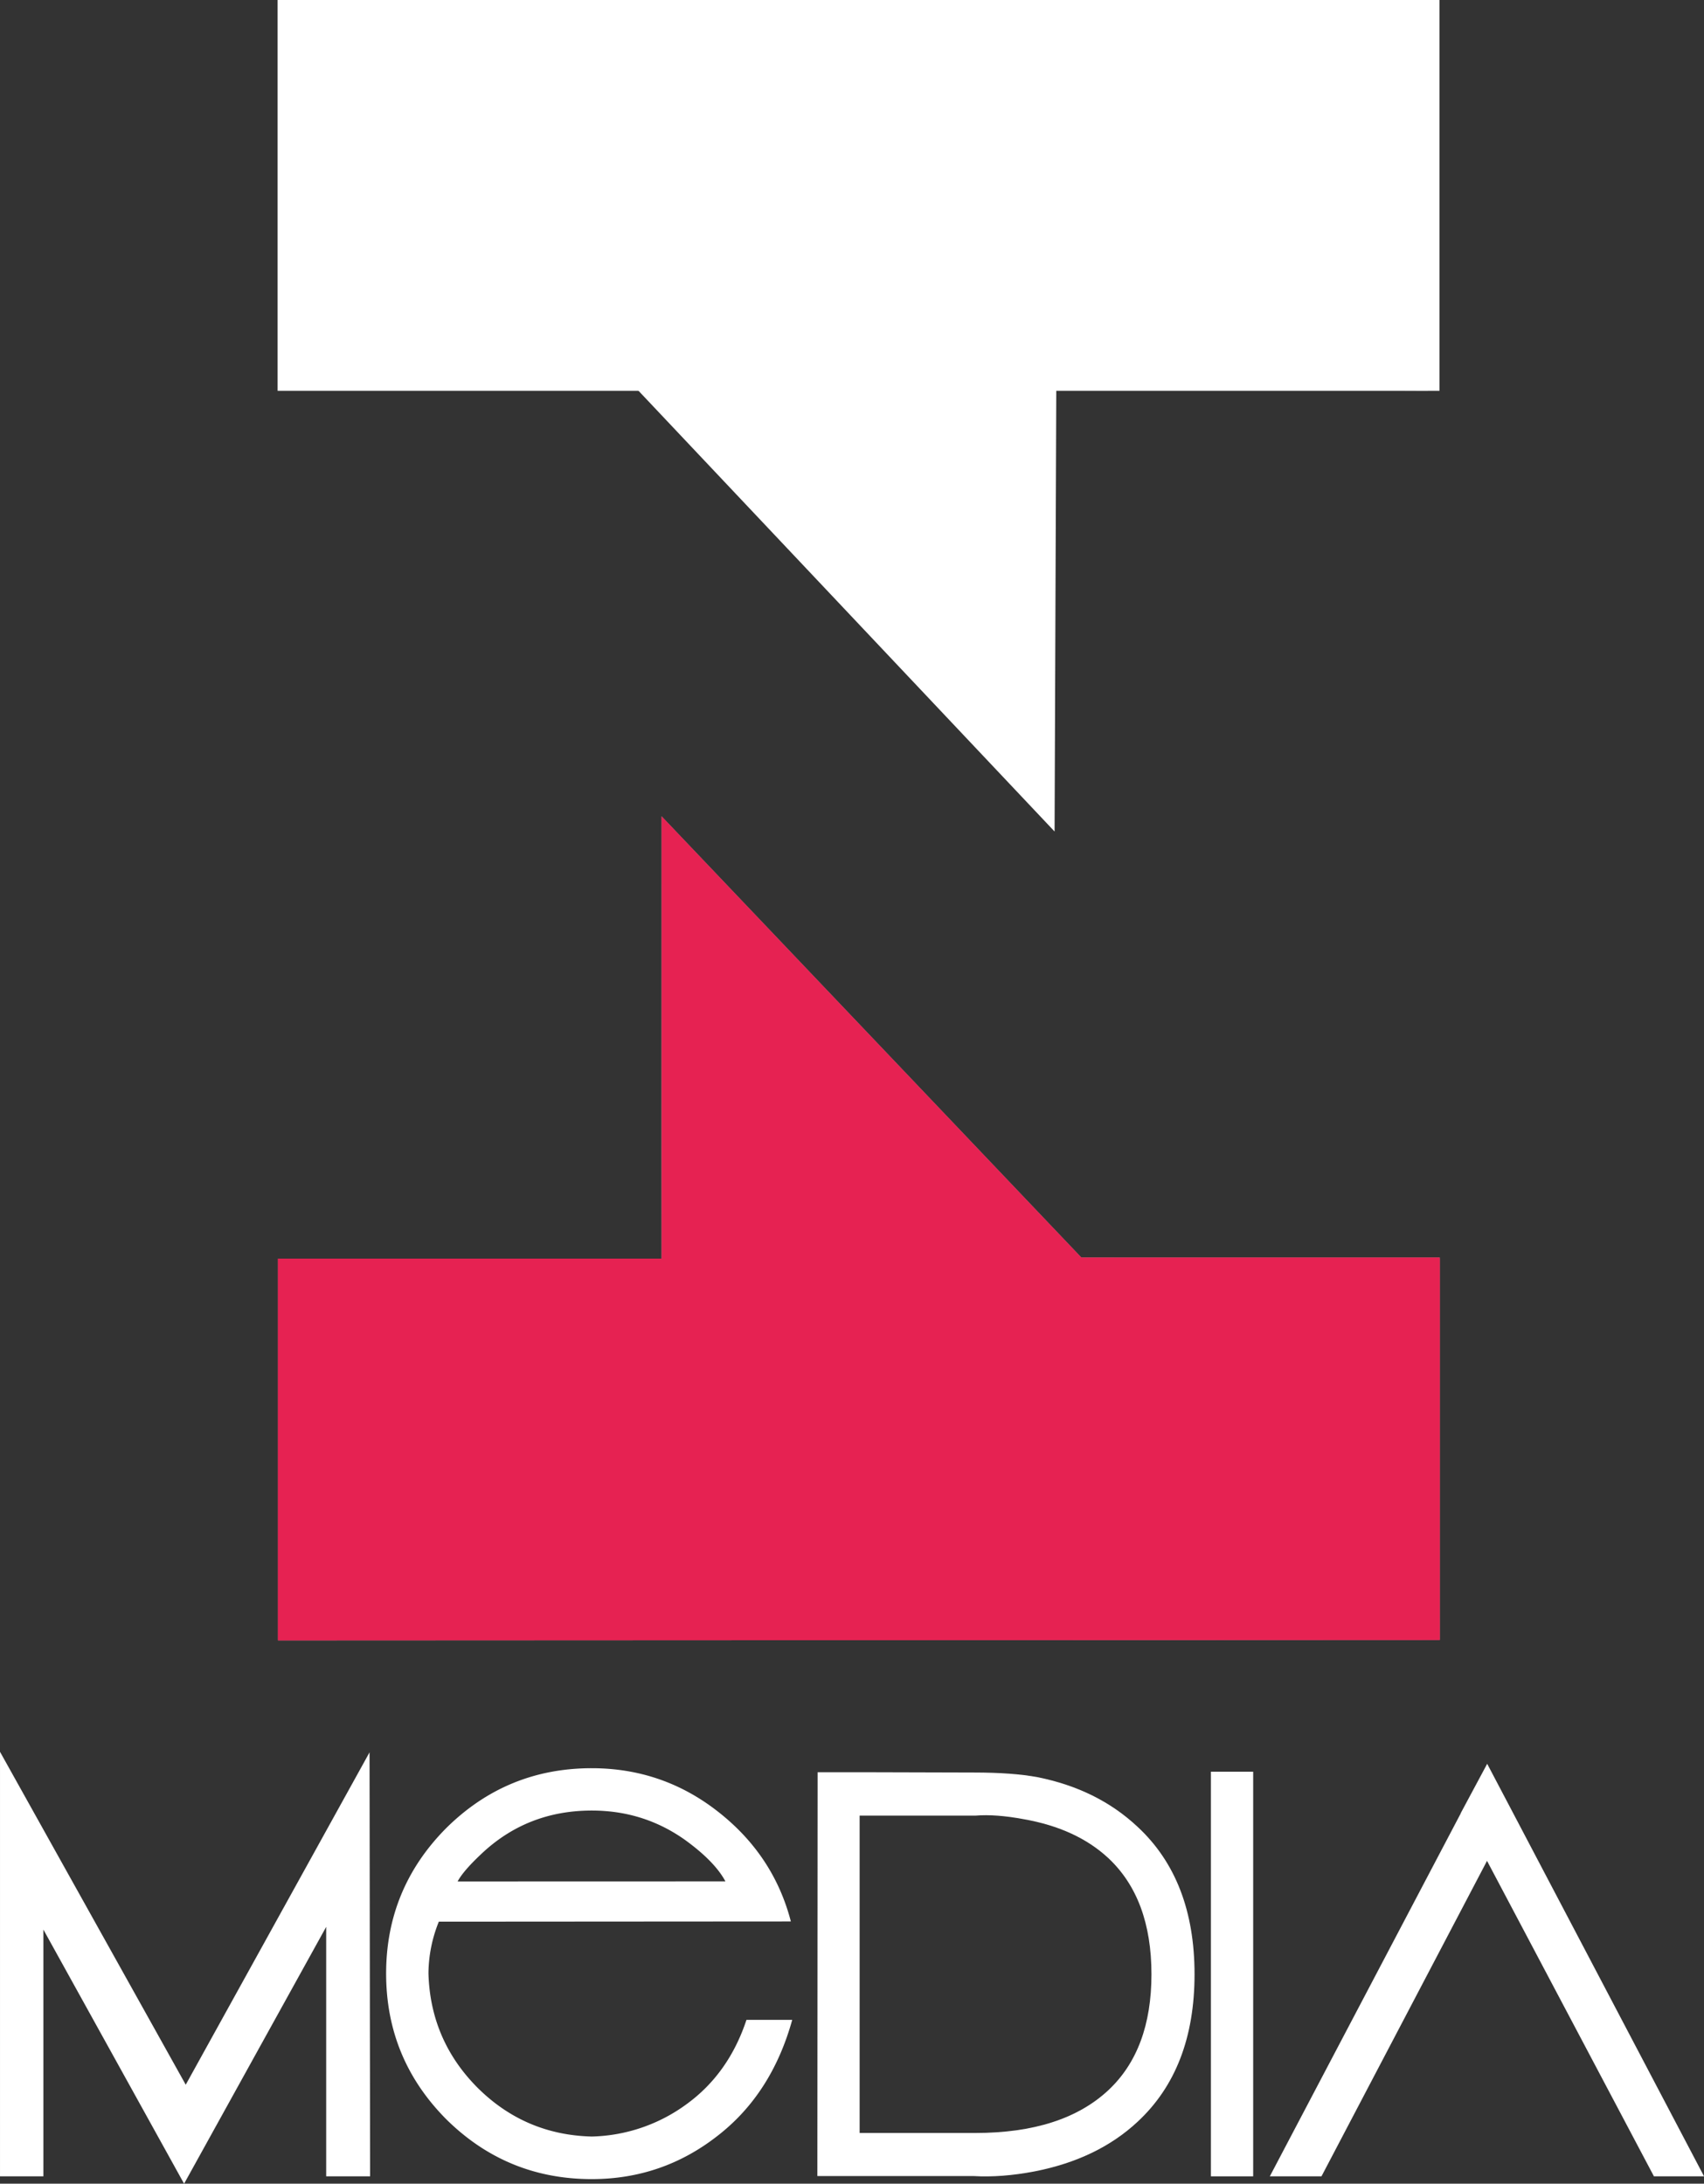 <svg xmlns="http://www.w3.org/2000/svg" xmlns:xlink="http://www.w3.org/1999/xlink" viewBox="0 0 1563.76 2004.46"><rect x="0" y="0" width="1563.76" height="2004.46" fill="#333333" stroke="none"/><defs><style>.cls-1{fill:#fff;}.cls-2{fill:url(#linear-gradient);}.cls-3{fill:#e62252;}</style><linearGradient id="linear-gradient" x1="420.39" y1="1671.08" x2="1129.23" y2="962.25" gradientUnits="userSpaceOnUse"><stop offset="0.2" stop-color="#878787"/><stop offset="0.38" stop-color="#898989"/><stop offset="0.45" stop-color="#909090"/><stop offset="0.49" stop-color="#9b9b9b"/><stop offset="0.53" stop-color="#acacac"/><stop offset="0.56" stop-color="#c2c2c2"/><stop offset="0.56" stop-color="#c6c6c6"/><stop offset="0.6" stop-color="#bababa"/><stop offset="0.67" stop-color="#a3a3a3"/><stop offset="0.75" stop-color="#939393"/><stop offset="0.85" stop-color="#8a8a8a"/><stop offset="0.98" stop-color="#878787"/></linearGradient></defs><g id="Layer_5" data-name="Layer 5"><path class="cls-1" d="M543.32,1608.73l.51,389.19h-40.3v-229l-130.4,235.77L244,1771.41v226.51h-39.8V1608.23l170.44,305.59Z" transform="translate(-204.19 -0.21)"/><path class="cls-1" d="M606.9,1764.15a128.37,128.37,0,0,0-9.51,47.56q1.74,61.32,45.05,104.87,43.54,43.29,104.86,44.8a152.89,152.89,0,0,0,87.35-30q38.29-28,54.56-77.08h42q-19,68.33-69.08,106.87-50.55,39.28-114.88,39.29-78.07,0-133.65-55.06-55.06-55.56-55.06-133.65,0-77.84,55.06-133.4,55.56-55.07,133.65-55.06,65.33,0,116.38,40.29,50.57,39.8,66.33,100.36Zm263-37q-9.77-18.25-37-38-38-27-85.6-27-59.31,0-101.36,39.79-16.77,15.78-21.77,25.28Z" transform="translate(-204.19 -0.21)"/><path class="cls-1" d="M1248.12,1677.06q52.31,48.56,52.3,135.4t-52.3,135.4q-36.8,34.29-94.61,45.55-30.29,5.76-55.81,4.26H954.29l.25-370.67h53.56l89.85.25q35.54,0,58.31,4.26Q1211.33,1642.52,1248.12,1677.06Zm-26.78,241.77q39.54-37,39.54-106.37,0-69.57-39.54-106.62-29.29-27.28-77.84-35.79-25.53-4.75-44-3.25H993.08v291.32H1099.2Q1179.28,1958.12,1221.34,1918.83Z" transform="translate(-204.19 -0.21)"/><path class="cls-1" d="M1354.23,1997.92h-38.79V1626.5h38.79Z" transform="translate(-204.19 -0.21)"/><path class="cls-1" d="M1768,1997.92h-46l-153.17-289.58-151.92,289.58H1369.5l175.2-333.13v-.25l24.28-45.3,22.52,42.8Z" transform="translate(-204.19 -0.21)"/></g><g id="Layer_2" data-name="Layer 2"><polyline class="cls-2" points="1321.26 1505.31 1321.26 1154.28 992.36 1154.28 607.12 749.26 607.12 1155.36 255.1 1155.36 255.1 1505.8"/></g><g id="Layer_7" data-name="Layer 7"><polyline class="cls-1" points="256.56 4.46 255.21 355.48 584.11 356.75 967.79 763.26 969.35 357.16 1310.37 358.52 1309.07 175.51 1311.72 8.08"/><rect class="cls-1" x="254.76" width="1066.26" height="358.73"/></g><g id="Layer_6" data-name="Layer 6"><polyline class="cls-3" points="1321.26 1505.31 1321.26 1154.28 992.36 1154.28 607.12 749.26 607.12 1155.36 255.1 1155.36 255.1 1505.8"/><rect class="cls-3" x="255.1" y="1155.36" width="1066.16" height="349.94"/></g></svg>